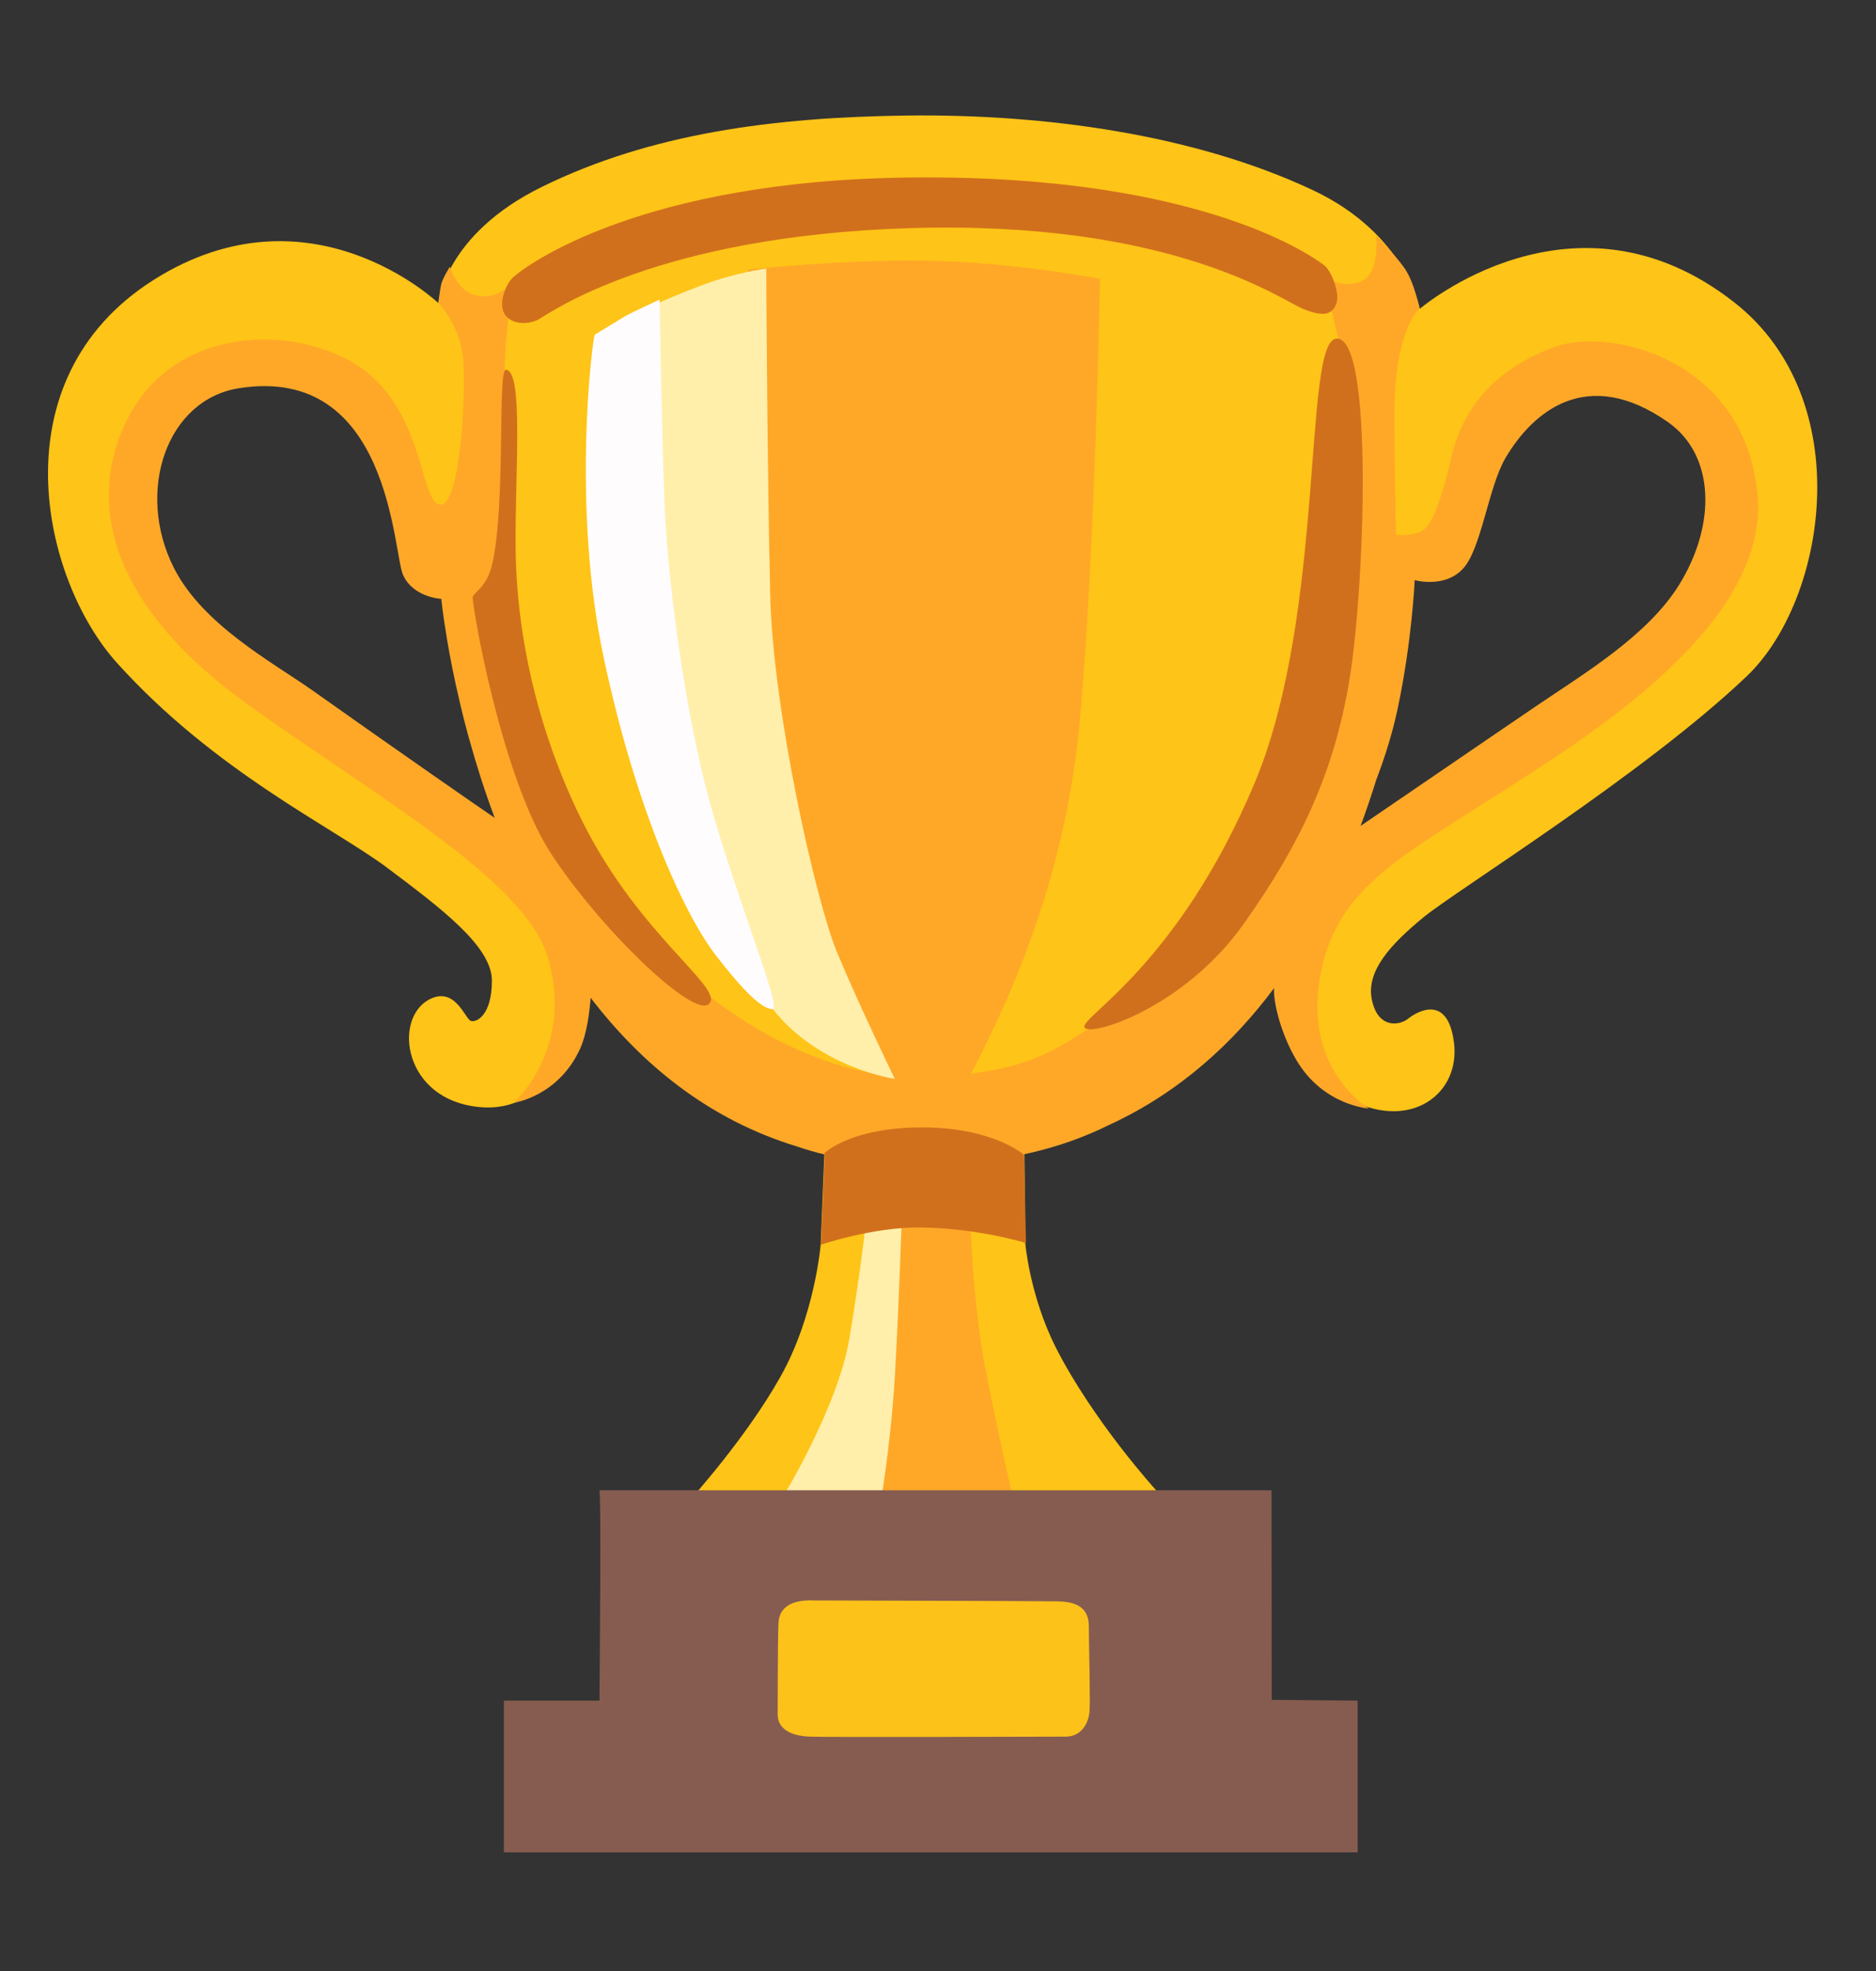<svg width="20" height="21" viewBox="0 0 20 21" fill="none" xmlns="http://www.w3.org/2000/svg">
<rect x="0" y="0" width="20" height="21" fill="#333333" stroke="none"/>
<path d="M15.175 9.774C15.522 9.488 17.525 8.249 18.622 7.205C19.478 6.389 19.809 4.259 18.492 3.224C16.78 1.878 15.136 3.291 15.136 3.291C15.136 3.291 14.992 2.492 13.992 2.024C12.733 1.433 11.138 1.213 9.67 1.231C8.249 1.249 6.939 1.42 5.777 1.991C4.736 2.502 4.674 3.23 4.674 3.23C4.674 3.23 3.308 1.925 1.635 2.984C-0.037 4.045 0.442 6.17 1.247 7.063C2.295 8.225 3.555 8.817 4.127 9.245C4.697 9.674 5.244 10.081 5.244 10.448C5.244 10.816 5.081 10.897 5.019 10.877C4.958 10.856 4.85 10.498 4.57 10.652C4.189 10.863 4.305 11.713 5.1 11.794C5.87 11.873 6.017 11.059 6.017 11.059L6.139 10.264L7.403 11.141L8.789 12.283L8.749 13.261C8.749 13.261 8.688 14.016 8.32 14.669C7.953 15.322 7.363 15.973 7.363 15.973L7.344 16.564L12.483 16.442L12.32 15.872C12.32 15.872 11.658 15.144 11.259 14.363C10.975 13.803 10.93 13.239 10.93 13.239L10.917 11.836L13.585 10.202C13.585 10.202 13.87 10.427 13.83 10.508C13.789 10.589 13.78 11.422 14.42 11.731C15.053 12.038 15.563 11.65 15.502 11.119C15.441 10.589 15.114 10.772 15.013 10.853C14.911 10.934 14.686 10.955 14.625 10.649C14.563 10.345 14.828 10.059 15.175 9.774ZM2.045 6.889L1.435 5.03L2.174 4.063L3.002 3.82C3.002 3.82 4.059 4.609 4.097 4.674C4.135 4.738 4.772 6.049 4.772 6.049L5.613 9.092L2.045 6.889ZM14.055 9.334C14.067 9.27 14.844 6.074 14.844 6.074C14.844 6.036 15.391 5.781 15.391 5.73C15.391 5.678 16.384 4.061 16.384 4.061L18.041 4.125L18.384 5.767L17.556 7.13C17.558 7.131 14.042 9.397 14.055 9.334Z" fill="#FEC417"/>
<path d="M18.738 5.287C18.616 3.831 17.175 3.483 16.583 3.694C15.991 3.905 15.607 4.3 15.475 4.862C15.369 5.317 15.263 5.62 15.141 5.667C15.007 5.717 14.883 5.697 14.883 5.697C14.883 5.697 14.861 4.712 14.867 4.316C14.883 3.497 15.133 3.287 15.133 3.287C15.133 3.287 15.08 3.011 14.974 2.858C14.867 2.706 14.671 2.509 14.671 2.509C14.671 2.509 14.716 2.903 14.519 2.995C14.322 3.087 14.11 2.95 14.11 2.95L14.306 3.769C14.306 3.769 13.988 7.85 13.958 7.941C13.928 8.031 12.73 10.109 12.73 10.109C12.73 10.109 12.031 10.762 11.699 10.914C11.364 11.066 11.077 11.461 9.788 11.475C8.499 11.491 7.391 10.473 7.391 10.473L6.283 9.411L5.464 6.998L5.342 4.541L5.394 3.647L5.43 3.273L5.372 3.084C5.372 3.084 5.266 3.191 5.069 3.145C4.872 3.1 4.796 2.842 4.796 2.842C4.796 2.842 4.719 2.964 4.705 3.025C4.689 3.086 4.674 3.226 4.674 3.226C4.674 3.226 4.886 3.45 4.931 3.769C4.977 4.087 4.916 5.408 4.689 5.376C4.461 5.347 4.536 4.239 3.672 3.814C2.924 3.445 1.806 3.556 1.35 4.481C0.896 5.406 1.228 6.498 2.655 7.516C4.081 8.533 5.6 9.387 5.841 10.203C6.128 11.173 5.477 11.75 5.477 11.75C5.477 11.75 5.95 11.684 6.183 11.177C6.258 11.012 6.286 10.773 6.297 10.631C6.836 11.334 7.553 11.93 8.503 12.217C8.863 12.341 9.267 12.403 9.83 12.403C9.911 12.403 9.991 12.4 10.071 12.397C10.728 12.373 11.291 12.25 11.836 11.98C12.572 11.639 13.142 11.119 13.583 10.528C13.571 10.669 13.656 11.019 13.821 11.295C14.108 11.781 14.594 11.811 14.594 11.811C14.594 11.811 13.927 11.417 14.063 10.476C14.199 9.536 14.821 9.201 15.761 8.595C16.705 7.987 18.858 6.744 18.738 5.287ZM3.324 7.351C2.9 7.053 2.158 6.655 1.852 6.047C1.444 5.236 1.775 4.256 2.55 4.136C4.16 3.883 4.189 5.881 4.296 6.123C4.402 6.366 4.705 6.381 4.705 6.381C4.705 6.381 4.716 6.516 4.76 6.775C4.761 6.783 4.763 6.789 4.763 6.797L4.767 6.82C4.797 6.997 4.839 7.217 4.899 7.469L4.903 7.487C4.936 7.63 4.971 7.764 5.006 7.887C5.078 8.147 5.166 8.426 5.274 8.714C5.117 8.608 4.222 7.987 3.324 7.351ZM17.903 6.228C17.567 6.772 16.888 7.176 16.386 7.517C15.739 7.956 14.777 8.616 14.505 8.8C14.567 8.634 14.622 8.47 14.672 8.309C14.753 8.097 14.839 7.837 14.899 7.558C15.055 6.823 15.082 6.181 15.082 6.181C15.082 6.181 15.4 6.272 15.597 6.059C15.794 5.847 15.867 5.187 16.052 4.876C16.339 4.391 16.916 3.891 17.782 4.497C18.282 4.848 18.3 5.584 17.903 6.228ZM9.456 12.892L10.339 12.881C10.339 12.881 10.363 13.845 10.502 14.564C10.641 15.284 10.827 16.084 10.827 16.084C10.827 16.084 9.028 16.687 9.039 16.037C9.05 15.387 9.317 14.122 9.317 14.122C9.317 14.122 9.48 12.614 9.456 12.892Z" fill="#FFA828"/>
<path d="M7.975 2.873C7.975 2.873 8.958 2.763 9.872 2.777C10.786 2.791 11.727 2.97 11.727 2.97C11.727 2.97 11.672 6.03 11.505 7.747C11.339 9.464 10.69 10.75 10.516 11.114C10.349 11.467 10.227 11.656 10.227 11.656L9.346 11.553L7.822 8.494L7.975 2.873Z" fill="#FFA828"/>
<path d="M6.799 3.331C6.799 3.331 7.075 3.192 7.477 3.041C7.841 2.903 8.169 2.861 8.169 2.861C8.169 2.861 8.178 4.889 8.211 6.336C8.239 7.569 8.696 9.589 8.917 10.13C9.139 10.67 9.539 11.495 9.539 11.495C9.539 11.495 8.735 11.38 8.239 10.752C7.978 10.42 6.758 7.858 6.716 6.169C6.674 4.48 6.839 3.289 6.799 3.331Z" fill="#FFEFAB"/>
<path d="M6.34 3.566C6.312 3.648 6.092 5.394 6.437 7.012C6.782 8.631 7.293 9.739 7.631 10.178C7.931 10.567 8.126 10.752 8.237 10.752C8.348 10.752 7.781 9.409 7.517 8.356C7.254 7.305 7.115 6.044 7.087 5.422C7.059 4.798 7.032 3.192 7.032 3.192C7.032 3.192 6.728 3.331 6.659 3.372C6.59 3.414 6.34 3.566 6.34 3.566Z" fill="#FFFCFD"/>
<path d="M8.334 15.97C8.334 15.97 8.929 15.002 9.054 14.267C9.179 13.533 9.248 12.883 9.248 12.883L9.617 12.898C9.617 12.898 9.581 13.963 9.539 14.683C9.496 15.403 9.373 16.109 9.373 16.109L8.334 15.97Z" fill="#FFEFAB"/>
<path d="M8.793 12.283C8.793 12.283 9.069 12.012 9.83 12.012C10.591 12.012 10.918 12.305 10.918 12.305L10.938 13.244C10.938 13.244 10.432 13.086 9.816 13.078C9.304 13.072 8.752 13.262 8.752 13.262L8.793 12.283ZM5.469 2.956C5.597 2.837 6.825 1.916 9.733 1.891C12.861 1.862 14.035 2.769 14.108 2.819C14.191 2.873 14.288 3.123 14.247 3.234C14.205 3.345 14.122 3.386 13.888 3.289C13.652 3.192 12.489 2.344 9.693 2.431C7.007 2.514 5.868 3.331 5.747 3.4C5.65 3.455 5.471 3.469 5.388 3.358C5.304 3.248 5.386 3.034 5.469 2.956ZM14.247 3.608C13.888 3.636 14.136 6.53 13.376 8.342C12.56 10.281 11.519 10.834 11.561 10.945C11.604 11.056 12.622 10.748 13.264 9.837C13.86 8.994 14.219 8.245 14.386 7.248C14.55 6.251 14.647 3.576 14.247 3.608ZM5.393 3.939C5.302 3.934 5.394 5.378 5.247 6.012C5.191 6.256 5.054 6.306 5.04 6.361C5.025 6.416 5.341 8.273 5.871 9.089C6.383 9.878 7.394 10.861 7.56 10.695C7.725 10.53 6.825 9.975 6.218 8.77C5.868 8.08 5.511 7.039 5.497 5.848C5.488 5.061 5.586 3.95 5.393 3.939Z" fill="#D1701C"/>
<path d="M13.558 18.111L13.556 15.878H6.389C6.411 15.878 6.394 17.694 6.391 18.119H5.372V19.736H14.474V18.119L13.558 18.111Z" fill="#865C50"/>
<path d="M8.686 17.052C8.51 17.044 8.307 17.08 8.299 17.298C8.291 17.517 8.291 18.15 8.291 18.27C8.291 18.391 8.389 18.495 8.636 18.503C8.883 18.511 11.2 18.503 11.363 18.503C11.525 18.503 11.61 18.362 11.616 18.222C11.624 18.081 11.608 17.489 11.608 17.328C11.608 17.061 11.369 17.061 11.207 17.061C11.032 17.058 8.686 17.052 8.686 17.052Z" fill="#FCC219"/>
</svg>
